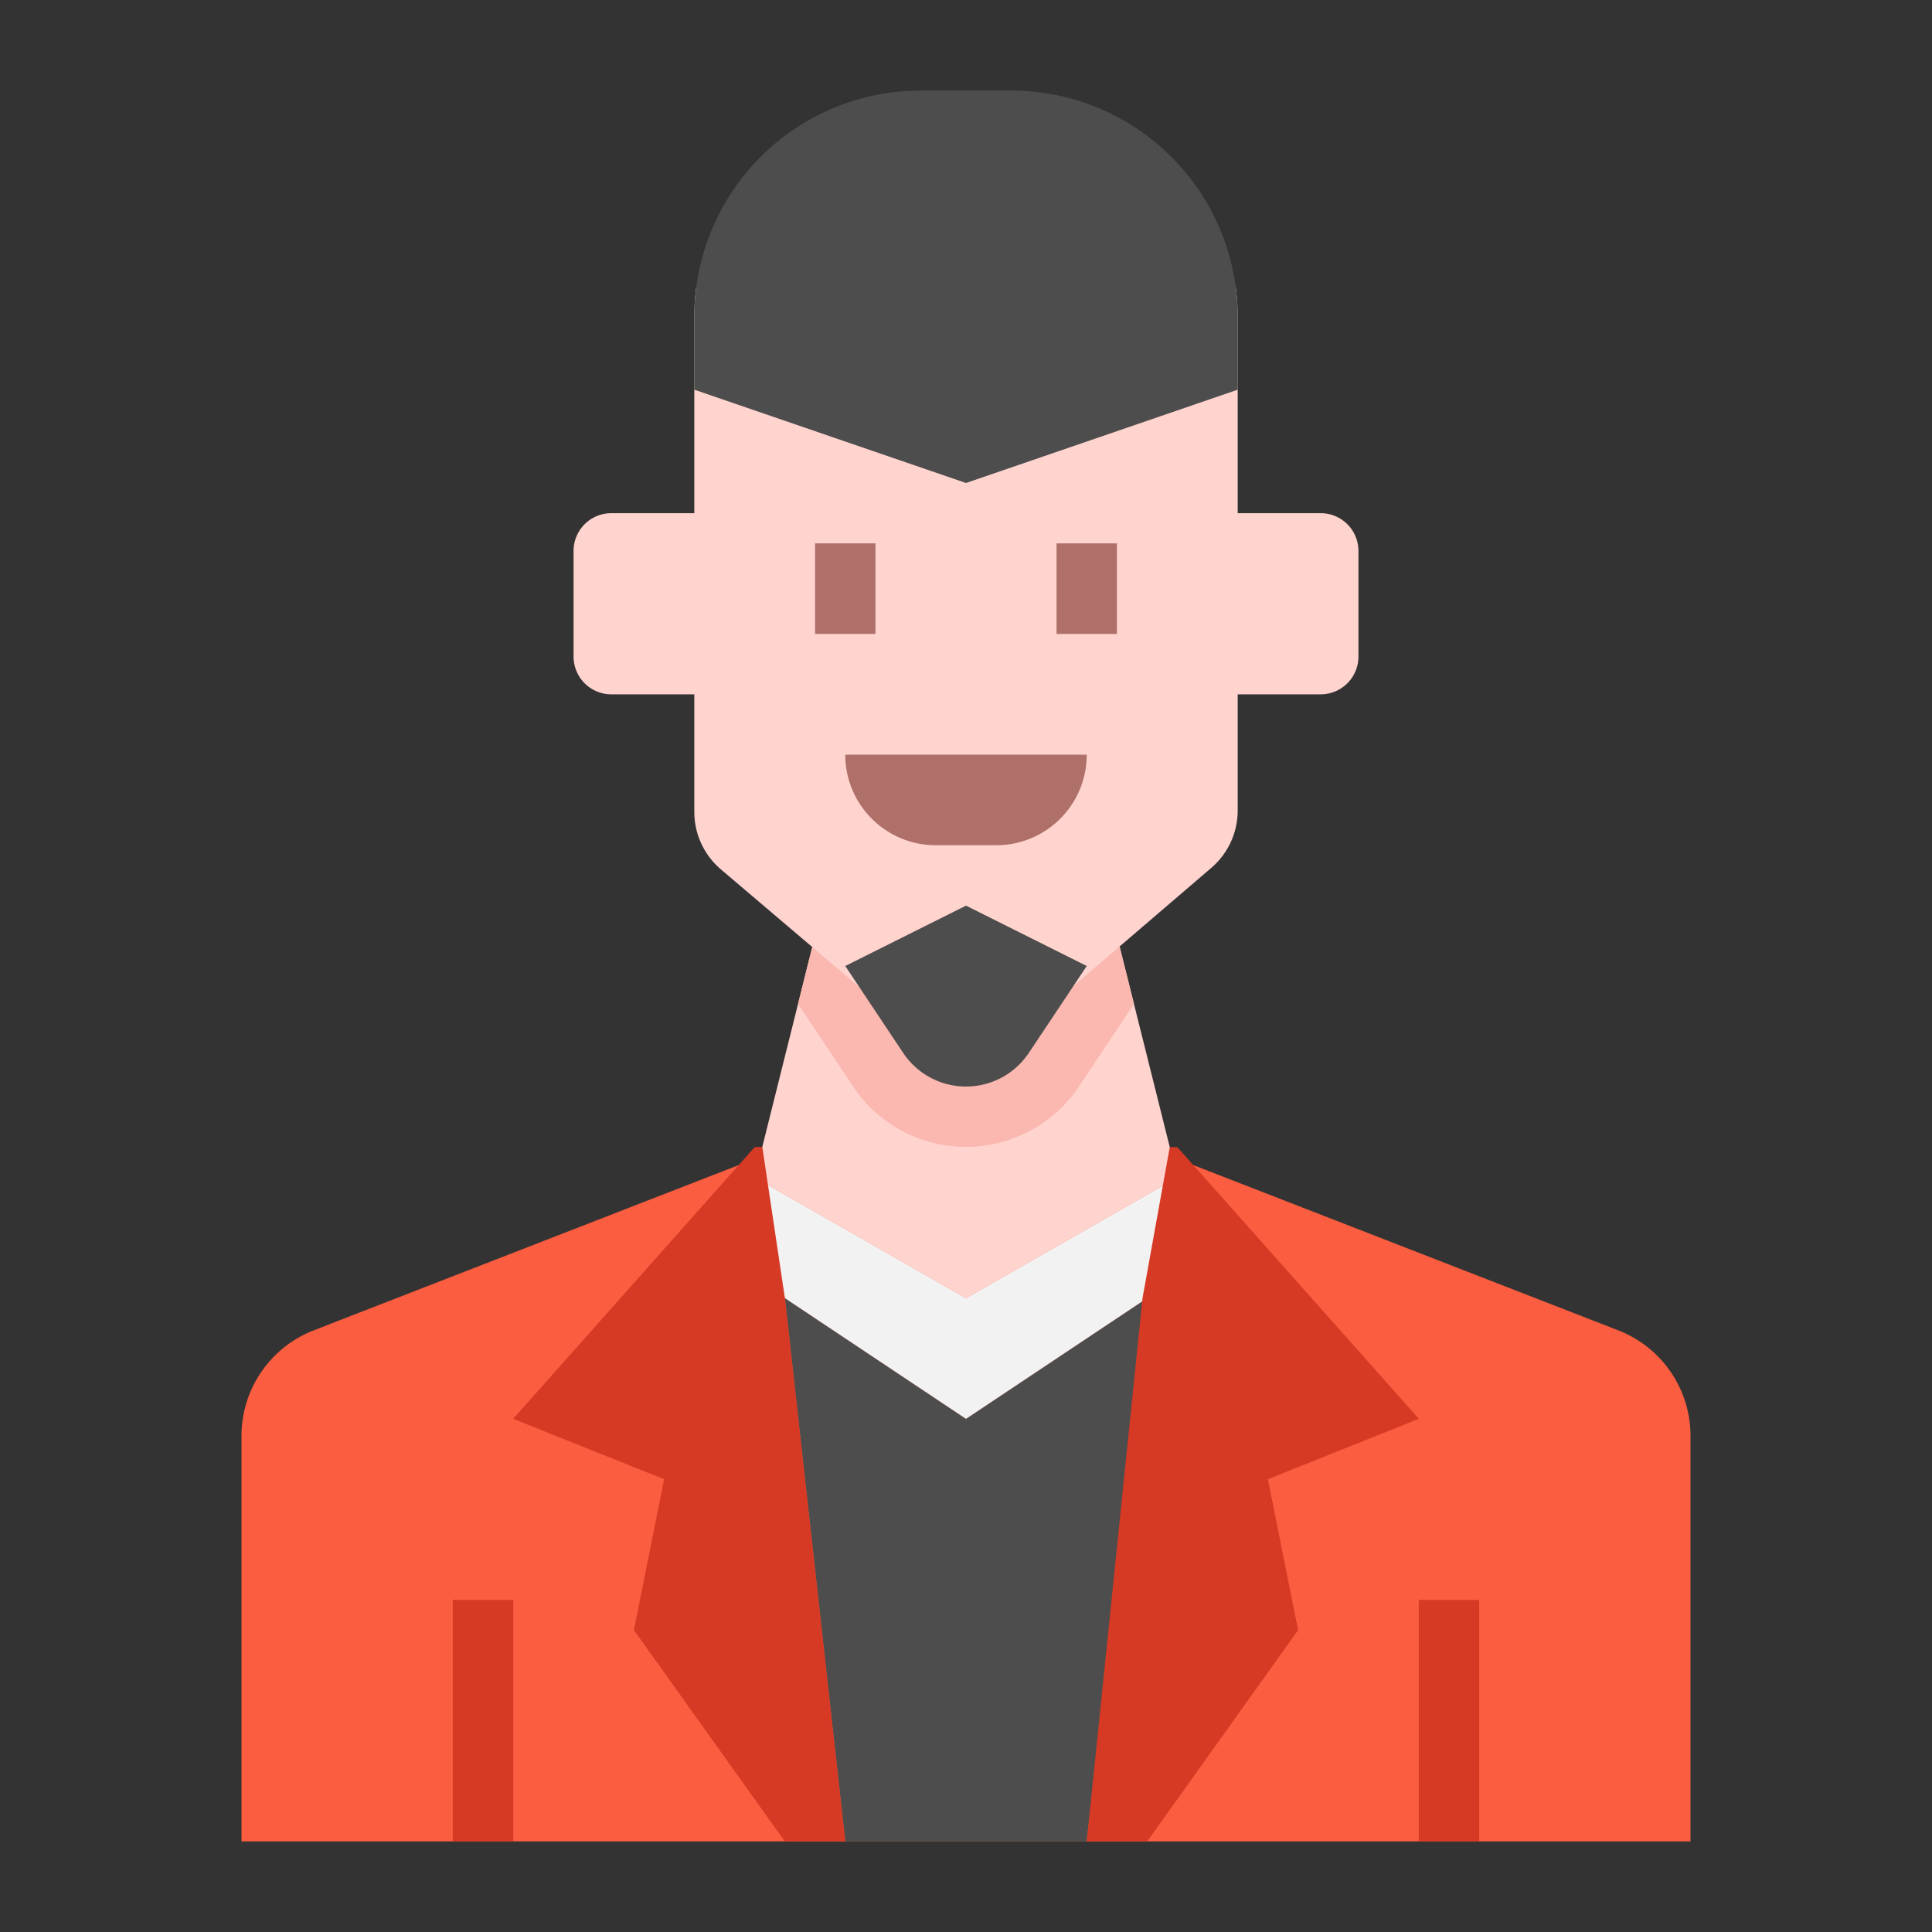 <svg id="Flat" height="512" viewBox="0 0 512 512" width="512" xmlns="http://www.w3.org/2000/svg"><rect x="0" y="0" width="512" height="512" fill="#333333" stroke="none"/><g><g><path d="m64 488v-107.478a30 30 0 0 1 19.127-27.96l124.873-48.562h96l124.873 48.562a30 30 0 0 1 19.127 27.96v107.478z" fill="#fa5d3f"/><path d="m224 488-16-144 48 32 48-32-16 144z" fill="#4d4d4d"/><path d="m256 376 48-32 8-32-56 32-56-32 8 32z" fill="#f2f2f2"/><path d="m312 312-56 32-56-32 16-64h80z" fill="#ffd4cf"/><path d="m285.954 287.913 14.563-21.844-4.517-18.069h-80l-4.517 18.069 14.563 21.844a36 36 0 0 0 59.908 0z" fill="#fbb8b0"/><path d="m350 136h-22v-52a60.5 60.5 0 0 0 -.529-8h-142.942a60.5 60.5 0 0 0 -.529 8v52h-22a10 10 0 0 0 -10 10v28a10 10 0 0 0 10 10h22v31.159a20 20 0 0 0 7.048 15.24l43.352 36.841a20 20 0 0 0 12.951 4.76h17.249a20 20 0 0 0 13.015-4.815l43.4-37.2a20 20 0 0 0 6.985-15.185v-30.8h22a10 10 0 0 0 10-10v-28a10 10 0 0 0 -10-10z" fill="#ffd4cf"/><g fill="#ae7069"><path d="m280 144h16v24h-16z"/><path d="m232 168h-16v-24h8 8z"/><path d="m224 200h64a0 0 0 0 1 0 0 24 24 0 0 1 -24 24h-16a24 24 0 0 1 -24-24 0 0 0 0 1 0 0z"/></g><path d="m328 103.273v-19.273a60 60 0 0 0 -60-60h-24a60 60 0 0 0 -60 60v19.273l72 24.727z" fill="#4d4d4d"/></g><path d="m256 240-32 16 15.359 23.038a20 20 0 0 0 33.282 0l15.359-23.038z" fill="#4d4d4d"/><g fill="#d63924"><path d="m200 304-64 72 40 16-8 40 40 56h16l-16-144-5.986-40.056z"/><path d="m312 304 64 72-40 16 8 40-40 56h-16l14.783-144 7.217-40z"/><path d="m120 424h16v64h-16z"/><path d="m376 424h16v64h-16z"/></g></g></svg>